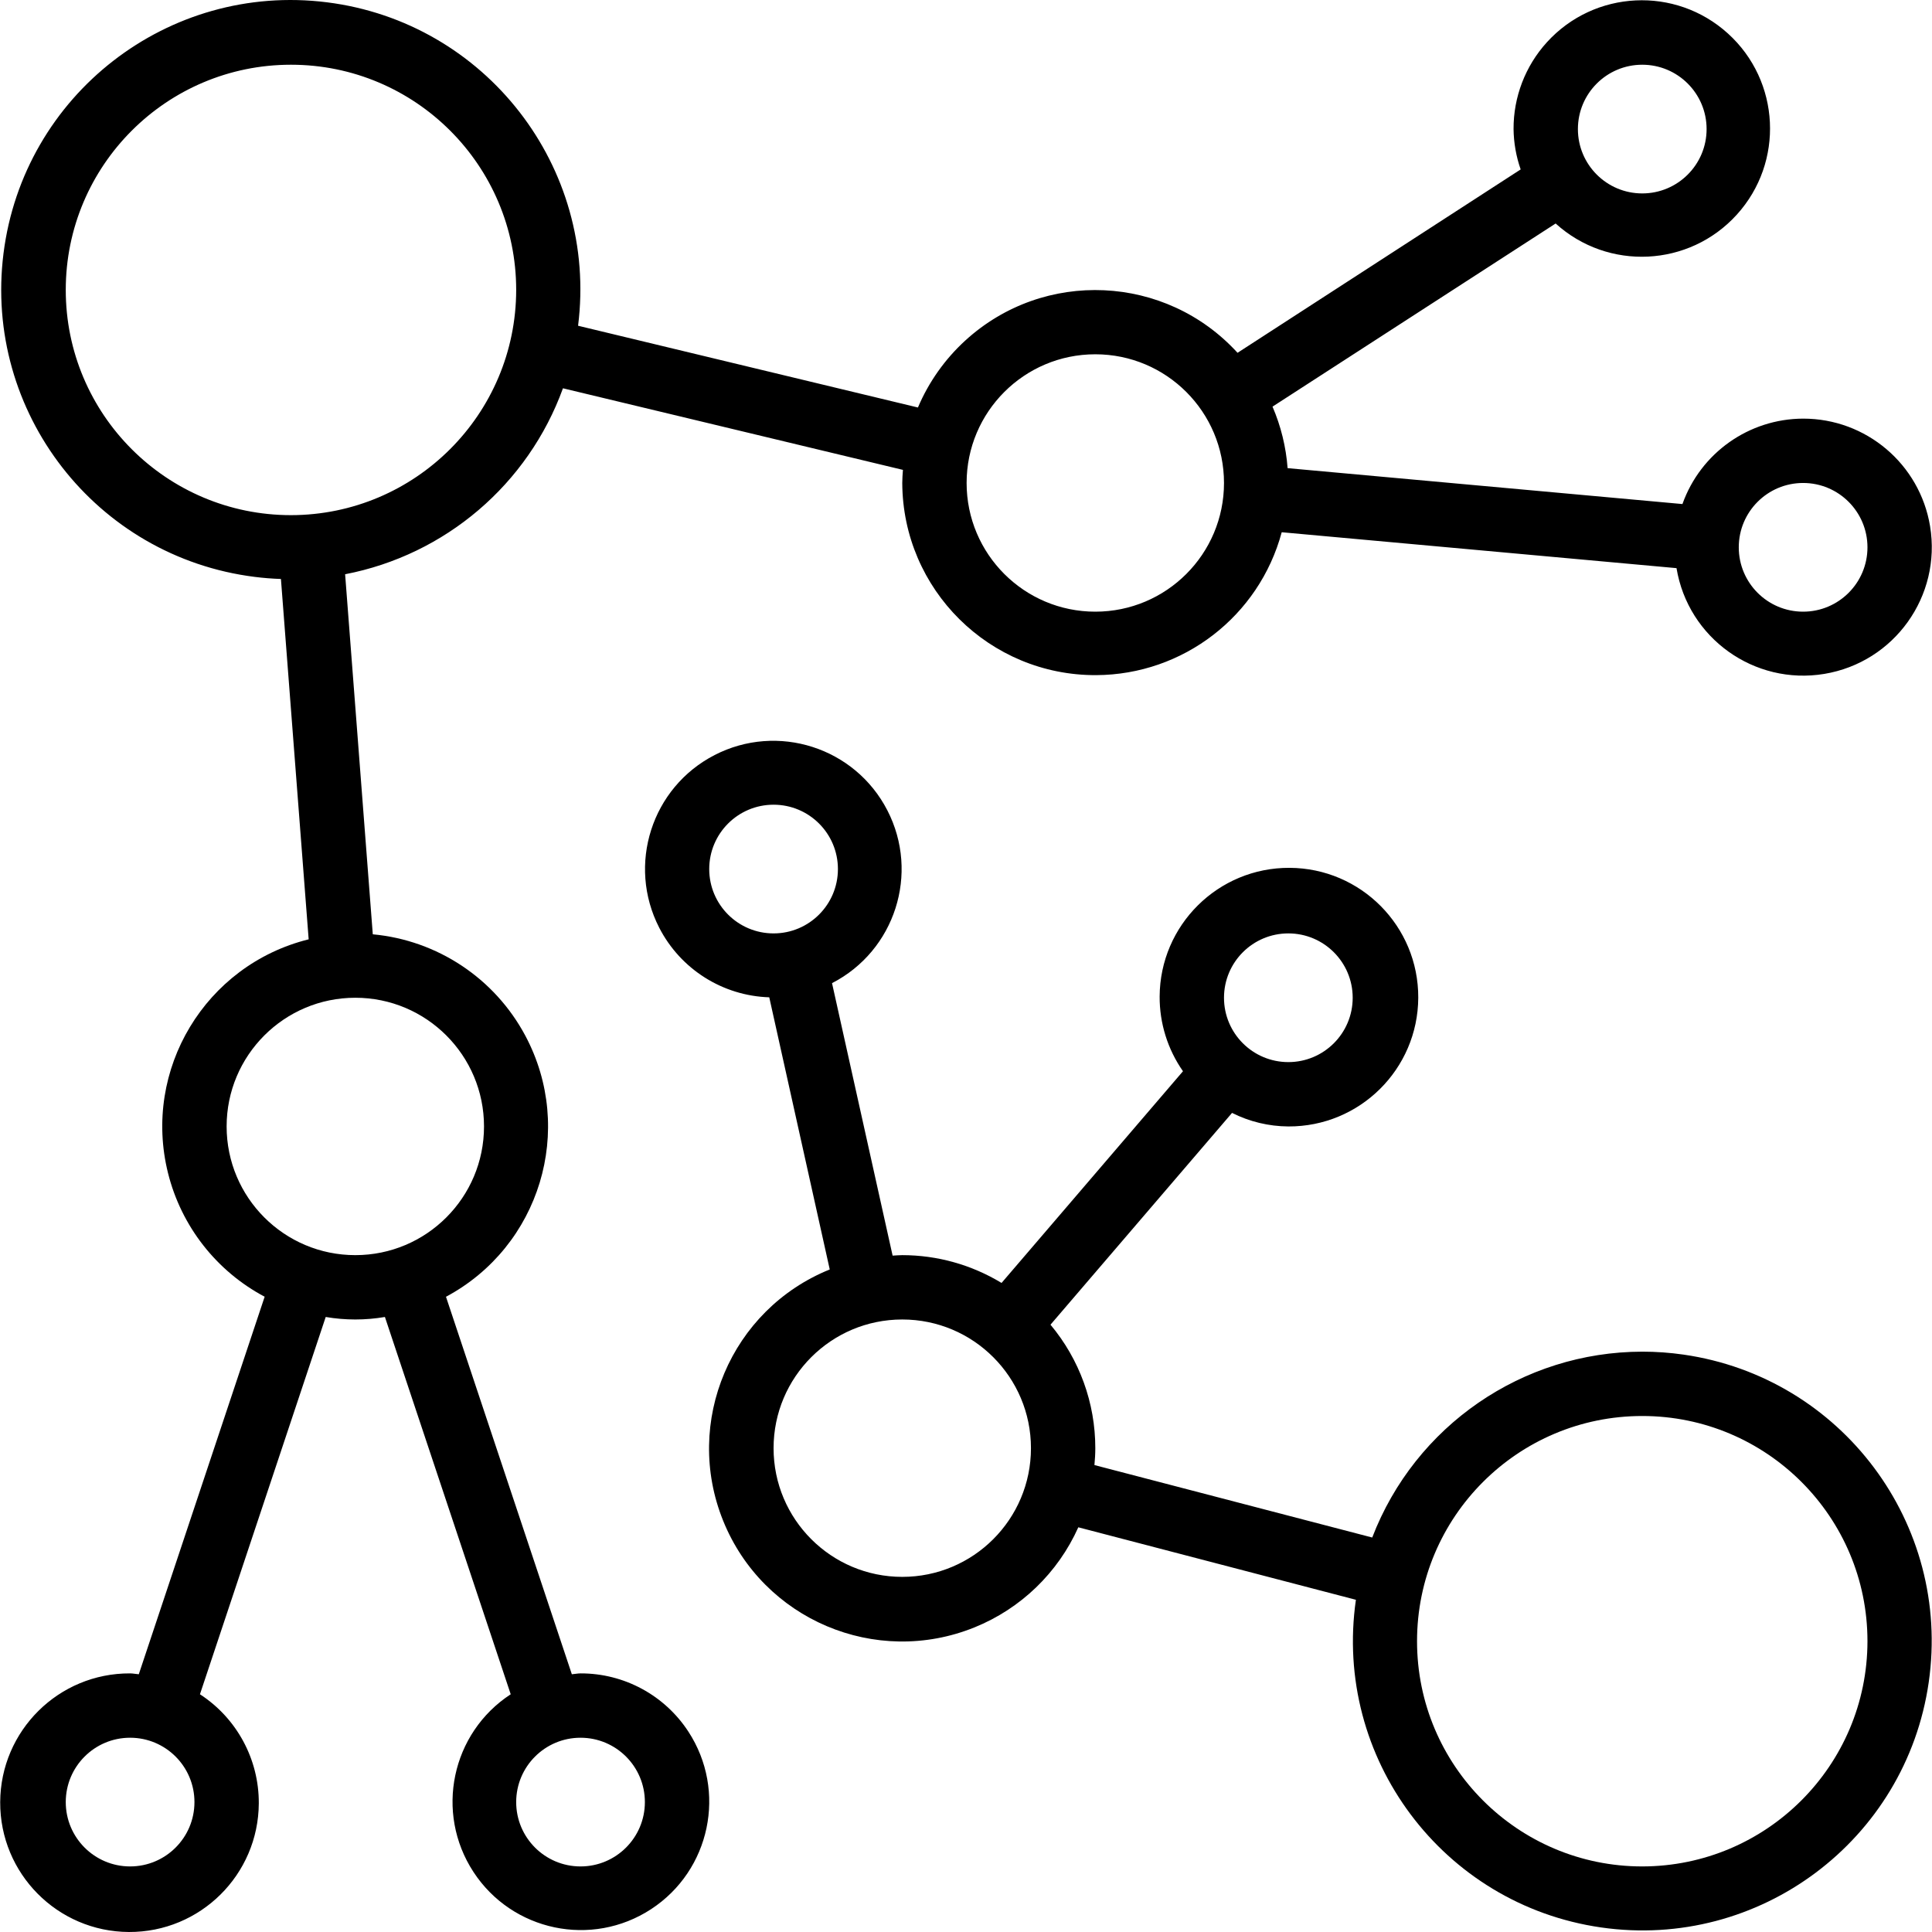 <?xml version="1.0" encoding="iso-8859-1"?>
<!-- Generator: Adobe Illustrator 19.0.0, SVG Export Plug-In . SVG Version: 6.00 Build 0)  -->
<svg version="1.1" id="Capa_1" xmlns="http://www.w3.org/2000/svg" xmlns:xlink="http://www.w3.org/1999/xlink" x="0px" y="0px"
	 viewBox="0 0 480.398 480.398" style="enable-background:new 0 0 480.398 480.398;" xml:space="preserve">
<g>
	<g>
		<path d="M479.915,130.822c-2.558-15.436-15.918-26.749-31.564-26.728c-13.482,0.04-25.488,8.538-30.008,21.24l-98.176-8.928
			c-0.394-5.271-1.662-10.44-3.752-15.296l70.4-45.536c13.045,11.832,33.211,10.849,45.043-2.196s10.849-33.211-2.196-45.043
			c-13.045-11.832-33.211-10.849-45.043,2.196c-5.353,5.902-8.303,13.595-8.268,21.563c0.043,3.418,0.64,6.806,1.768,10.032
			l-70.4,45.6c-17.834-19.536-48.129-20.916-67.665-3.082c-5.09,4.647-9.117,10.337-11.807,16.682l-84.504-20.328
			c4.965-39.453-22.993-75.462-62.446-80.427C41.843-4.394,5.835,23.564,0.87,63.017c-4.965,39.453,22.993,75.462,62.446,80.427
			c2.171,0.273,4.352,0.447,6.539,0.522l6.896,89.6c-25.699,6.379-41.361,32.383-34.983,58.082
			c3.279,13.21,12.018,24.404,24.039,30.79L34.511,416.31c-0.728-0.048-1.416-0.216-2.16-0.216
			c-17.757-0.084-32.219,14.243-32.303,32c-0.084,17.757,14.243,32.219,32,32.303c17.757,0.084,32.219-14.243,32.303-32
			c0.051-10.938-5.461-21.151-14.632-27.111l31.272-93.816c4.871,0.832,9.849,0.832,14.72,0l31.28,93.816
			c-14.757,9.636-18.908,29.411-9.272,44.168c9.636,14.757,29.411,18.908,44.168,9.272c14.757-9.636,18.908-29.411,9.272-44.168
			c-5.91-9.05-15.999-14.494-26.808-14.464c-0.744,0-1.432,0.168-2.16,0.216l-31.296-93.864
			c23.38-12.496,32.202-41.579,19.706-64.959c-7.604-14.226-21.844-23.682-37.906-25.169l-6.88-89.528
			c24.934-4.809,45.506-22.369,54.168-46.24l84.536,20.288c-0.08,1.08-0.168,2.16-0.168,3.256
			c0.121,26.509,21.71,47.901,48.219,47.78c21.626-0.099,40.515-14.648,46.133-35.532l98.168,8.928
			c2.885,17.409,19.337,29.183,36.746,26.298C471.026,164.683,482.8,148.231,479.915,130.822z M408.351,16.094
			c8.837,0,16,7.163,16,16s-7.163,16-16,16s-16-7.163-16-16S399.514,16.094,408.351,16.094z M32.351,464.094
			c-8.837,0-16-7.163-16-16s7.163-16,16-16s16,7.163,16,16S41.188,464.094,32.351,464.094z M144.351,432.094c8.837,0,16,7.163,16,16
			s-7.163,16-16,16s-16-7.163-16-16S135.514,432.094,144.351,432.094z M88.351,248.094c17.673,0,32,14.327,32,32
			c0,17.673-14.327,32-32,32s-32-14.327-32-32C56.351,262.421,70.678,248.094,88.351,248.094z M72.351,128.094
			c-30.928,0-56-25.072-56-56s25.072-56,56-56c30.928,0,56,25.072,56,56C128.316,103.007,103.264,128.059,72.351,128.094z
			 M272.351,152.094c-17.673,0-32-14.327-32-32s14.327-32,32-32c17.673,0,32,14.327,32,32S290.024,152.094,272.351,152.094z
			 M448.351,152.094c-8.837,0-16-7.163-16-16s7.163-16,16-16s16,7.163,16,16S457.188,152.094,448.351,152.094z"/>
	</g>
</g>
<g>
	<g>
		<path d="M418.624,336.829c-3.402-0.49-6.836-0.736-10.273-0.735c-29.781,0.049-56.464,18.415-67.144,46.216l-69.072-18.016
			c0.128-1.392,0.216-2.784,0.216-4.2c0.009-11.226-3.936-22.097-11.144-30.704l45.144-52.664c4.345,2.187,9.136,3.339,14,3.368
			c17.757,0.083,32.219-14.245,32.302-32.002c0.083-17.757-14.245-32.219-32.002-32.302c-17.757-0.083-32.219,14.245-32.302,32.002
			c-0.031,6.642,1.996,13.13,5.802,18.574l-45.112,52.64c-7.443-4.517-15.982-6.908-24.688-6.912c-0.8,0-1.6,0.08-2.4,0.12
			l-15.064-67.752c15.663-8.062,21.825-27.294,13.763-42.957s-27.294-21.825-42.957-13.763s-21.825,27.294-13.763,42.957
			c5.301,10.3,15.77,16.916,27.349,17.283l15.04,67.672c-24.576,9.94-36.44,37.921-26.5,62.496
			c9.94,24.576,37.921,36.44,62.496,26.5c11.495-4.649,20.745-13.567,25.811-24.884l69.024,18.024
			c-5.664,39.332,21.629,75.809,60.961,81.473c39.332,5.664,75.809-21.629,81.473-60.961
			C485.25,378.97,457.957,342.493,418.624,336.829z M320.351,232.094c8.837,0,16,7.163,16,16c0,8.837-7.163,16-16,16
			s-16-7.163-16-16C304.351,239.257,311.514,232.094,320.351,232.094z M192.351,232.094c-8.837,0-16-7.163-16-16s7.163-16,16-16
			s16,7.163,16,16S201.188,232.094,192.351,232.094z M224.351,392.094c-17.673,0-32-14.327-32-32c0-17.673,14.327-32,32-32
			c17.673,0,32,14.327,32,32C256.351,377.767,242.024,392.094,224.351,392.094z M408.351,464.094c-30.928,0-56-25.072-56-56
			c0-30.928,25.072-56,56-56c30.928,0,56,25.072,56,56C464.316,439.007,439.264,464.059,408.351,464.094z"/>
	</g>
</g>
<g>
</g>
<g>
</g>
<g>
</g>
<g>
</g>
<g>
</g>
<g>
</g>
<g>
</g>
<g>
</g>
<g>
</g>
<g>
</g>
<g>
</g>
<g>
</g>
<g>
</g>
<g>
</g>
<g>
</g>
</svg>
